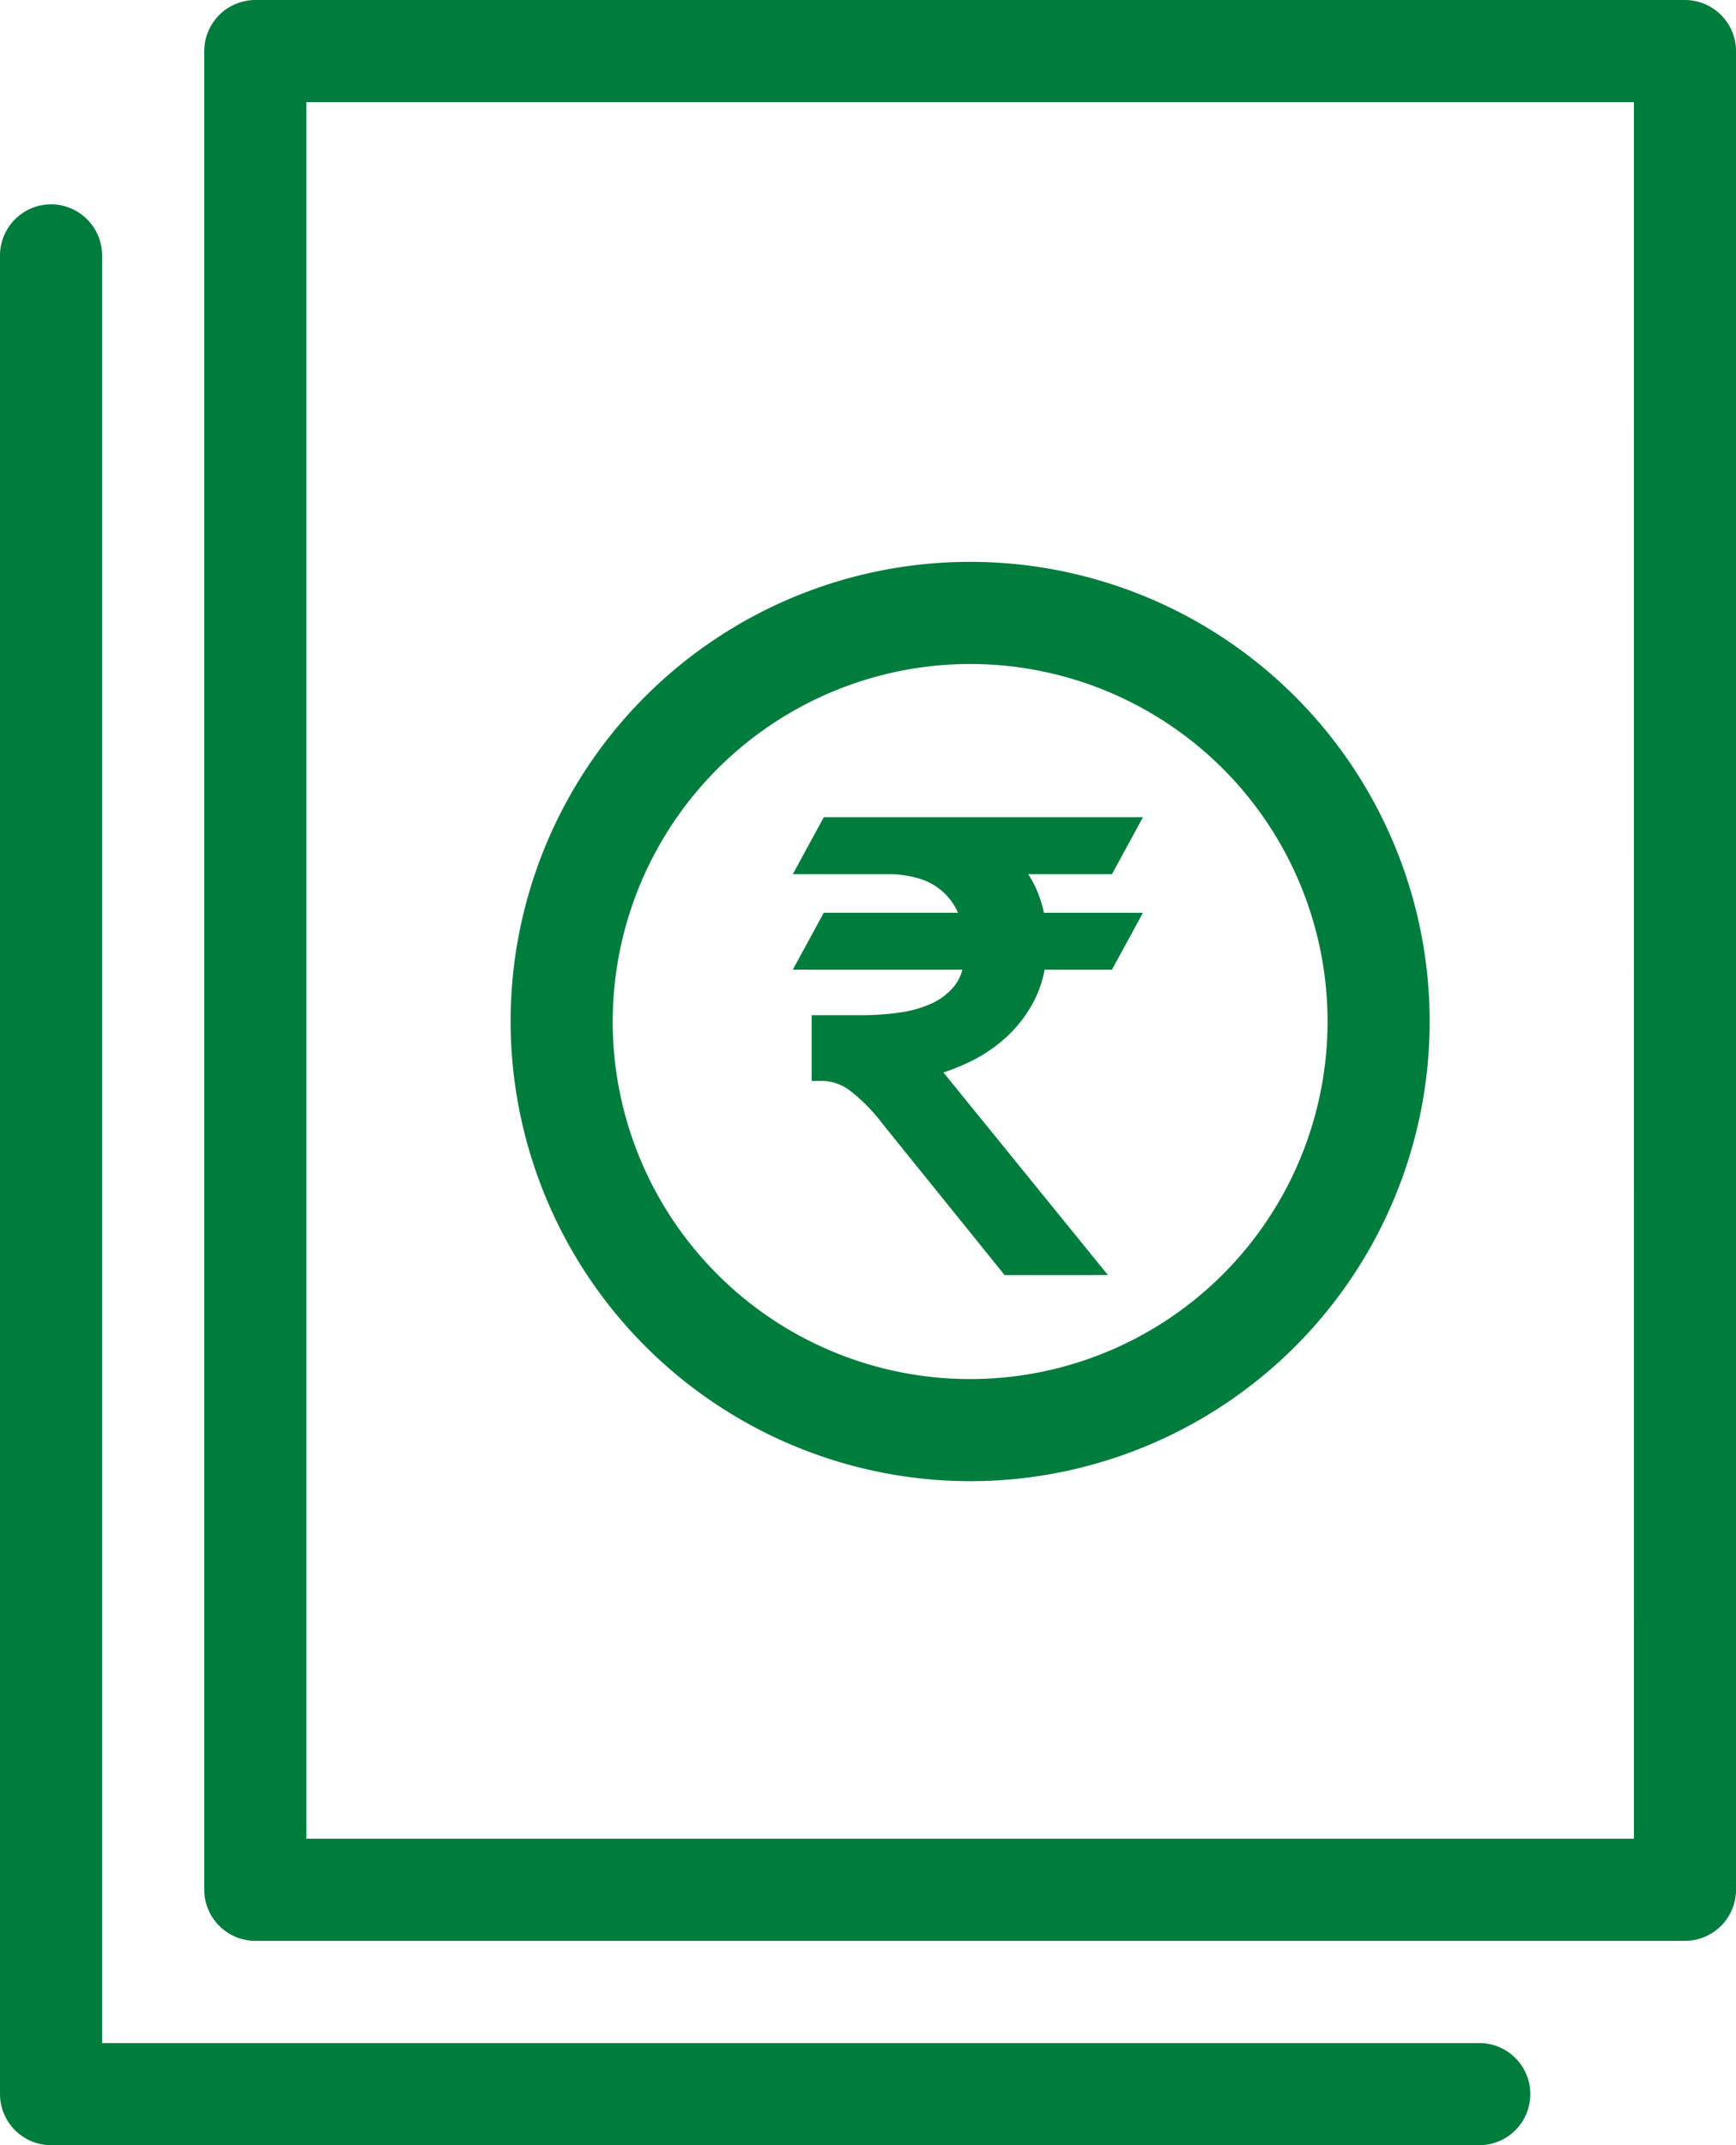 <svg xmlns="http://www.w3.org/2000/svg" width="40.109" height="49.547" viewBox="0 0 40.109 49.547">
  <g id="premium-pay" transform="translate(-7 -3)">
    <path id="Path_43881" data-name="Path 43881" d="M46.391,46.648V4.18A1.183,1.183,0,0,0,45.211,3H12.18A1.183,1.183,0,0,0,11,4.18V46.648a1.183,1.183,0,0,0,1.18,1.18H45.211A1.183,1.183,0,0,0,46.391,46.648Zm-2.359-1.18H13.359V5.359H44.031Z" transform="translate(0.719)" fill="#007c3d"/>
    <path id="Path_43882" data-name="Path 43882" d="M8.18,7A1.183,1.183,0,0,0,7,8.18V50.648a1.183,1.183,0,0,0,1.18,1.18H41.211a1.18,1.18,0,0,0,0-2.359H9.359V8.18A1.183,1.183,0,0,0,8.18,7Z" transform="translate(0 0.719)" fill="#007c3d"/>
    <path id="Path_43884" data-name="Path 43884" d="M27.617,35.234A10.617,10.617,0,1,0,17,24.617,10.633,10.633,0,0,0,27.617,35.234Zm0-18.875a8.258,8.258,0,1,1-8.258,8.258A8.267,8.267,0,0,1,27.617,16.359Z" transform="translate(1.797 1.977)" fill="#007c3d"/>
    <path id="Union_25" data-name="Union 25" d="M4.894,10.576l-2.825-3.5A3.949,3.949,0,0,0,1.3,6.3,1.066,1.066,0,0,0,.68,6.091H.435V4.572H1.6a6.1,6.1,0,0,0,.886-.063A2.63,2.63,0,0,0,3.212,4.3a1.468,1.468,0,0,0,.514-.393,1.009,1.009,0,0,0,.192-.385H0L.716,2.206h3.1a1.393,1.393,0,0,0-.431-.552,1.466,1.466,0,0,0-.468-.238,2.475,2.475,0,0,0-.638-.1H0L.716,0H8.09L7.374,1.316H5.44a2.491,2.491,0,0,1,.162.291,2.666,2.666,0,0,1,.2.6H8.09L7.374,3.522H5.819a2.649,2.649,0,0,1-.282.79,3.056,3.056,0,0,1-.614.777,3.491,3.491,0,0,1-.836.562,4.937,4.937,0,0,1-.606.245l3.8,4.679ZM.68,5.861a1.326,1.326,0,0,1,.769.254,4.154,4.154,0,0,1,.816.82l2.751,3.411h0L2.266,6.936a4.154,4.154,0,0,0-.816-.82A1.326,1.326,0,0,0,.68,5.861ZM5.319,4.207a2.813,2.813,0,0,1-.567.718,3.234,3.234,0,0,1-.777.523,4.642,4.642,0,0,1-.9.327,4.642,4.642,0,0,0,.9-.327,3.234,3.234,0,0,0,.777-.523,2.813,2.813,0,0,0,.567-.718,2.491,2.491,0,0,0,.288-.914H7.223l.466-.856-.466.856H5.607A2.491,2.491,0,0,1,5.319,4.207ZM.4,3.292h0Zm3.745-.856a1.657,1.657,0,0,0-.606-.958,2.129,2.129,0,0,0-1.259-.392h0a2.129,2.129,0,0,1,1.259.392A1.657,1.657,0,0,1,4.146,2.436Zm3.077-1.35L7.689.23l-.466.856h0Z" transform="translate(25.317 21.875)" fill="#007c3d"/>
  </g>
</svg>
